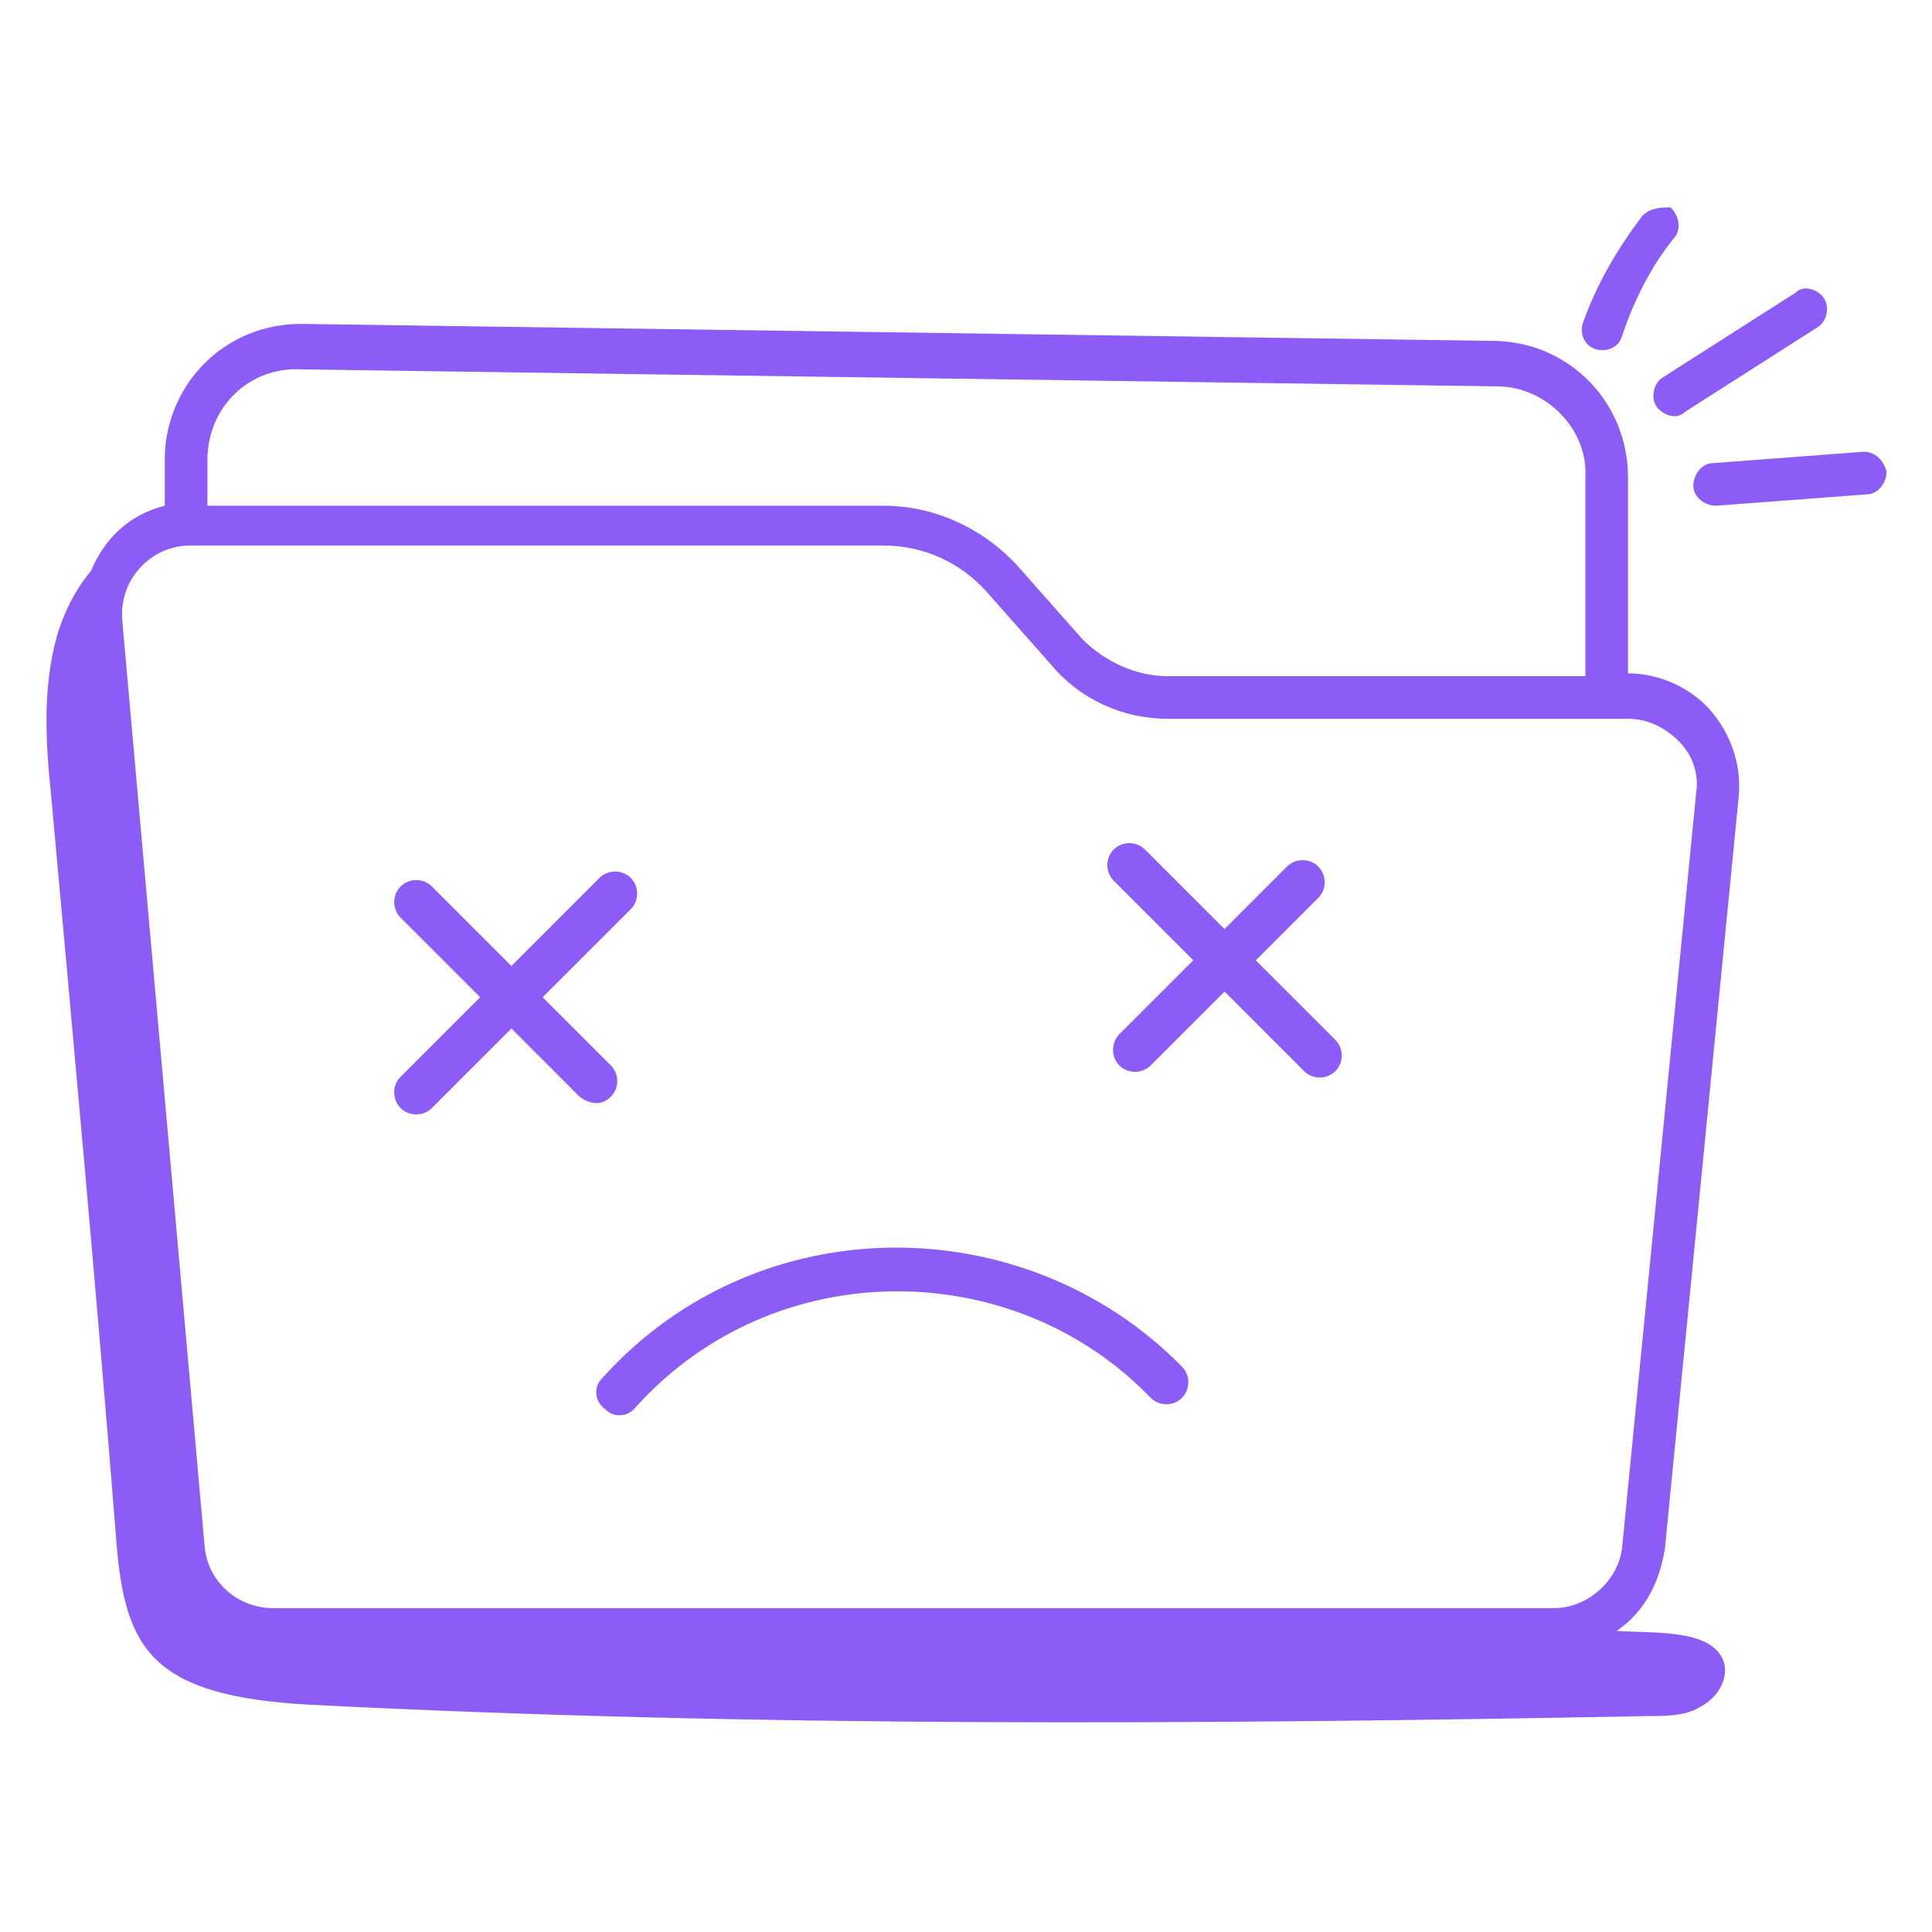 <svg xmlns="http://www.w3.org/2000/svg" enable-background="new 0 0 68 68" viewBox="0 0 68 68"><path fill="#8b5cf6" d="M21.5 38.6c.3-.3.3-.8 0-1.1l-2.4-2.4 3.1-3.1c.3-.3.3-.8 0-1.1s-.8-.3-1.1 0l-3.1 3.1-2.8-2.8c-.3-.3-.8-.3-1.1 0s-.3.8 0 1.1l2.8 2.8-2.8 2.8c-.3.3-.3.8 0 1.1.3.3.8.3 1.1 0l2.8-2.8 2.4 2.4C20.8 38.9 21.2 38.9 21.5 38.6zM21.2 48.5c-.3.3-.3.8.1 1.1.3.3.8.3 1.1-.1 4.9-5.4 13.3-5.3 18.1-.3.3.3.8.3 1.1 0 .3-.3.3-.8 0-1.1C36.1 42.5 26.7 42.4 21.2 48.5z" class="color000000 svgShape"/><path fill="#8b5cf6" d="M58.6,54.5L61.2,28c0.1-1.1-0.3-2.2-1-3c-0.7-0.8-1.8-1.3-2.9-1.3c0,0,0,0,0,0h0l0-6.9c0-2.6-2-4.7-4.6-4.8l-42.1-0.6
		c-2.7,0-4.7,2.1-4.8,4.6l0,1.8c-1.2,0.3-2.1,1.1-2.6,2.3c-0.6,0.7-1,1.6-1.2,2.3c-0.5,1.8-0.4,3.7-0.2,5.6
		c0.8,8.8,1.6,17.5,2.3,26.3c0.3,3.8,1.3,5.4,6.8,5.7c15.7,0.8,31.4,0.7,47.1,0.4c0.6,0,1.3,0,1.8-0.3c0.6-0.3,1-0.9,0.9-1.5
		c-0.3-1.3-2.5-1.1-3.8-1.2C57.8,56.8,58.4,55.8,58.6,54.5z M10.6,13l42.1,0.6c1.7,0,3.2,1.5,3.1,3.2l0,7l-14.7,0c0,0,0,0,0,0
		c-1.1,0-2.2-0.5-3-1.3l-2.3-2.6c-1.2-1.3-2.9-2.1-4.7-2.1c0,0,0,0,0,0l-23.8,0l0-1.6C7.3,14.3,8.8,12.9,10.6,13z M54.7,56.6
		l-45.1,0c-1.2,0-2.3-0.9-2.4-2.2c0,0,0,0,0,0L4.3,21.8c-0.1-1.4,1-2.6,2.4-2.6l24.4,0c0,0,0,0,0,0c1.4,0,2.7,0.6,3.6,1.6l2.3,2.6
		c1,1.2,2.5,1.9,4.1,1.9c0,0,0,0,0,0l16.2,0c0,0,0,0,0,0c0.7,0,1.3,0.3,1.8,0.8c0.5,0.5,0.7,1.2,0.6,1.8l-2.6,26.5
		C57,55.6,55.9,56.6,54.7,56.6z" class="color000000 svgShape"/><path fill="#8b5cf6" d="M44.2 33.8l2.2-2.2c.3-.3.3-.8 0-1.1s-.8-.3-1.1 0l-2.2 2.2-2.8-2.8c-.3-.3-.8-.3-1.1 0s-.3.8 0 1.1l2.8 2.8-2.6 2.6c-.3.3-.3.8 0 1.1.3.3.8.3 1.1 0l2.6-2.6 2.8 2.8c.3.3.8.3 1.1 0 .3-.3.3-.8 0-1.1L44.2 33.8zM57.8 7.6c-.9 1.2-1.6 2.4-2.1 3.8-.1.4.1.8.5.9.4.1.8-.1.9-.5.4-1.2 1-2.4 1.8-3.4.3-.3.2-.8-.1-1.1C58.5 7.3 58.1 7.3 57.8 7.6zM64.2 10.5c-.2-.3-.7-.5-1-.2l-4.7 3c-.3.2-.4.7-.2 1 .2.3.7.5 1 .2l4.7-3C64.3 11.3 64.4 10.8 64.2 10.5zM65.6 15.9l-5.3.4c-.4 0-.7.4-.7.8 0 .4.4.7.8.7l5.3-.4c.4 0 .7-.4.7-.8C66.3 16.2 66 15.9 65.6 15.9z" class="color000000 svgShape"/></svg>